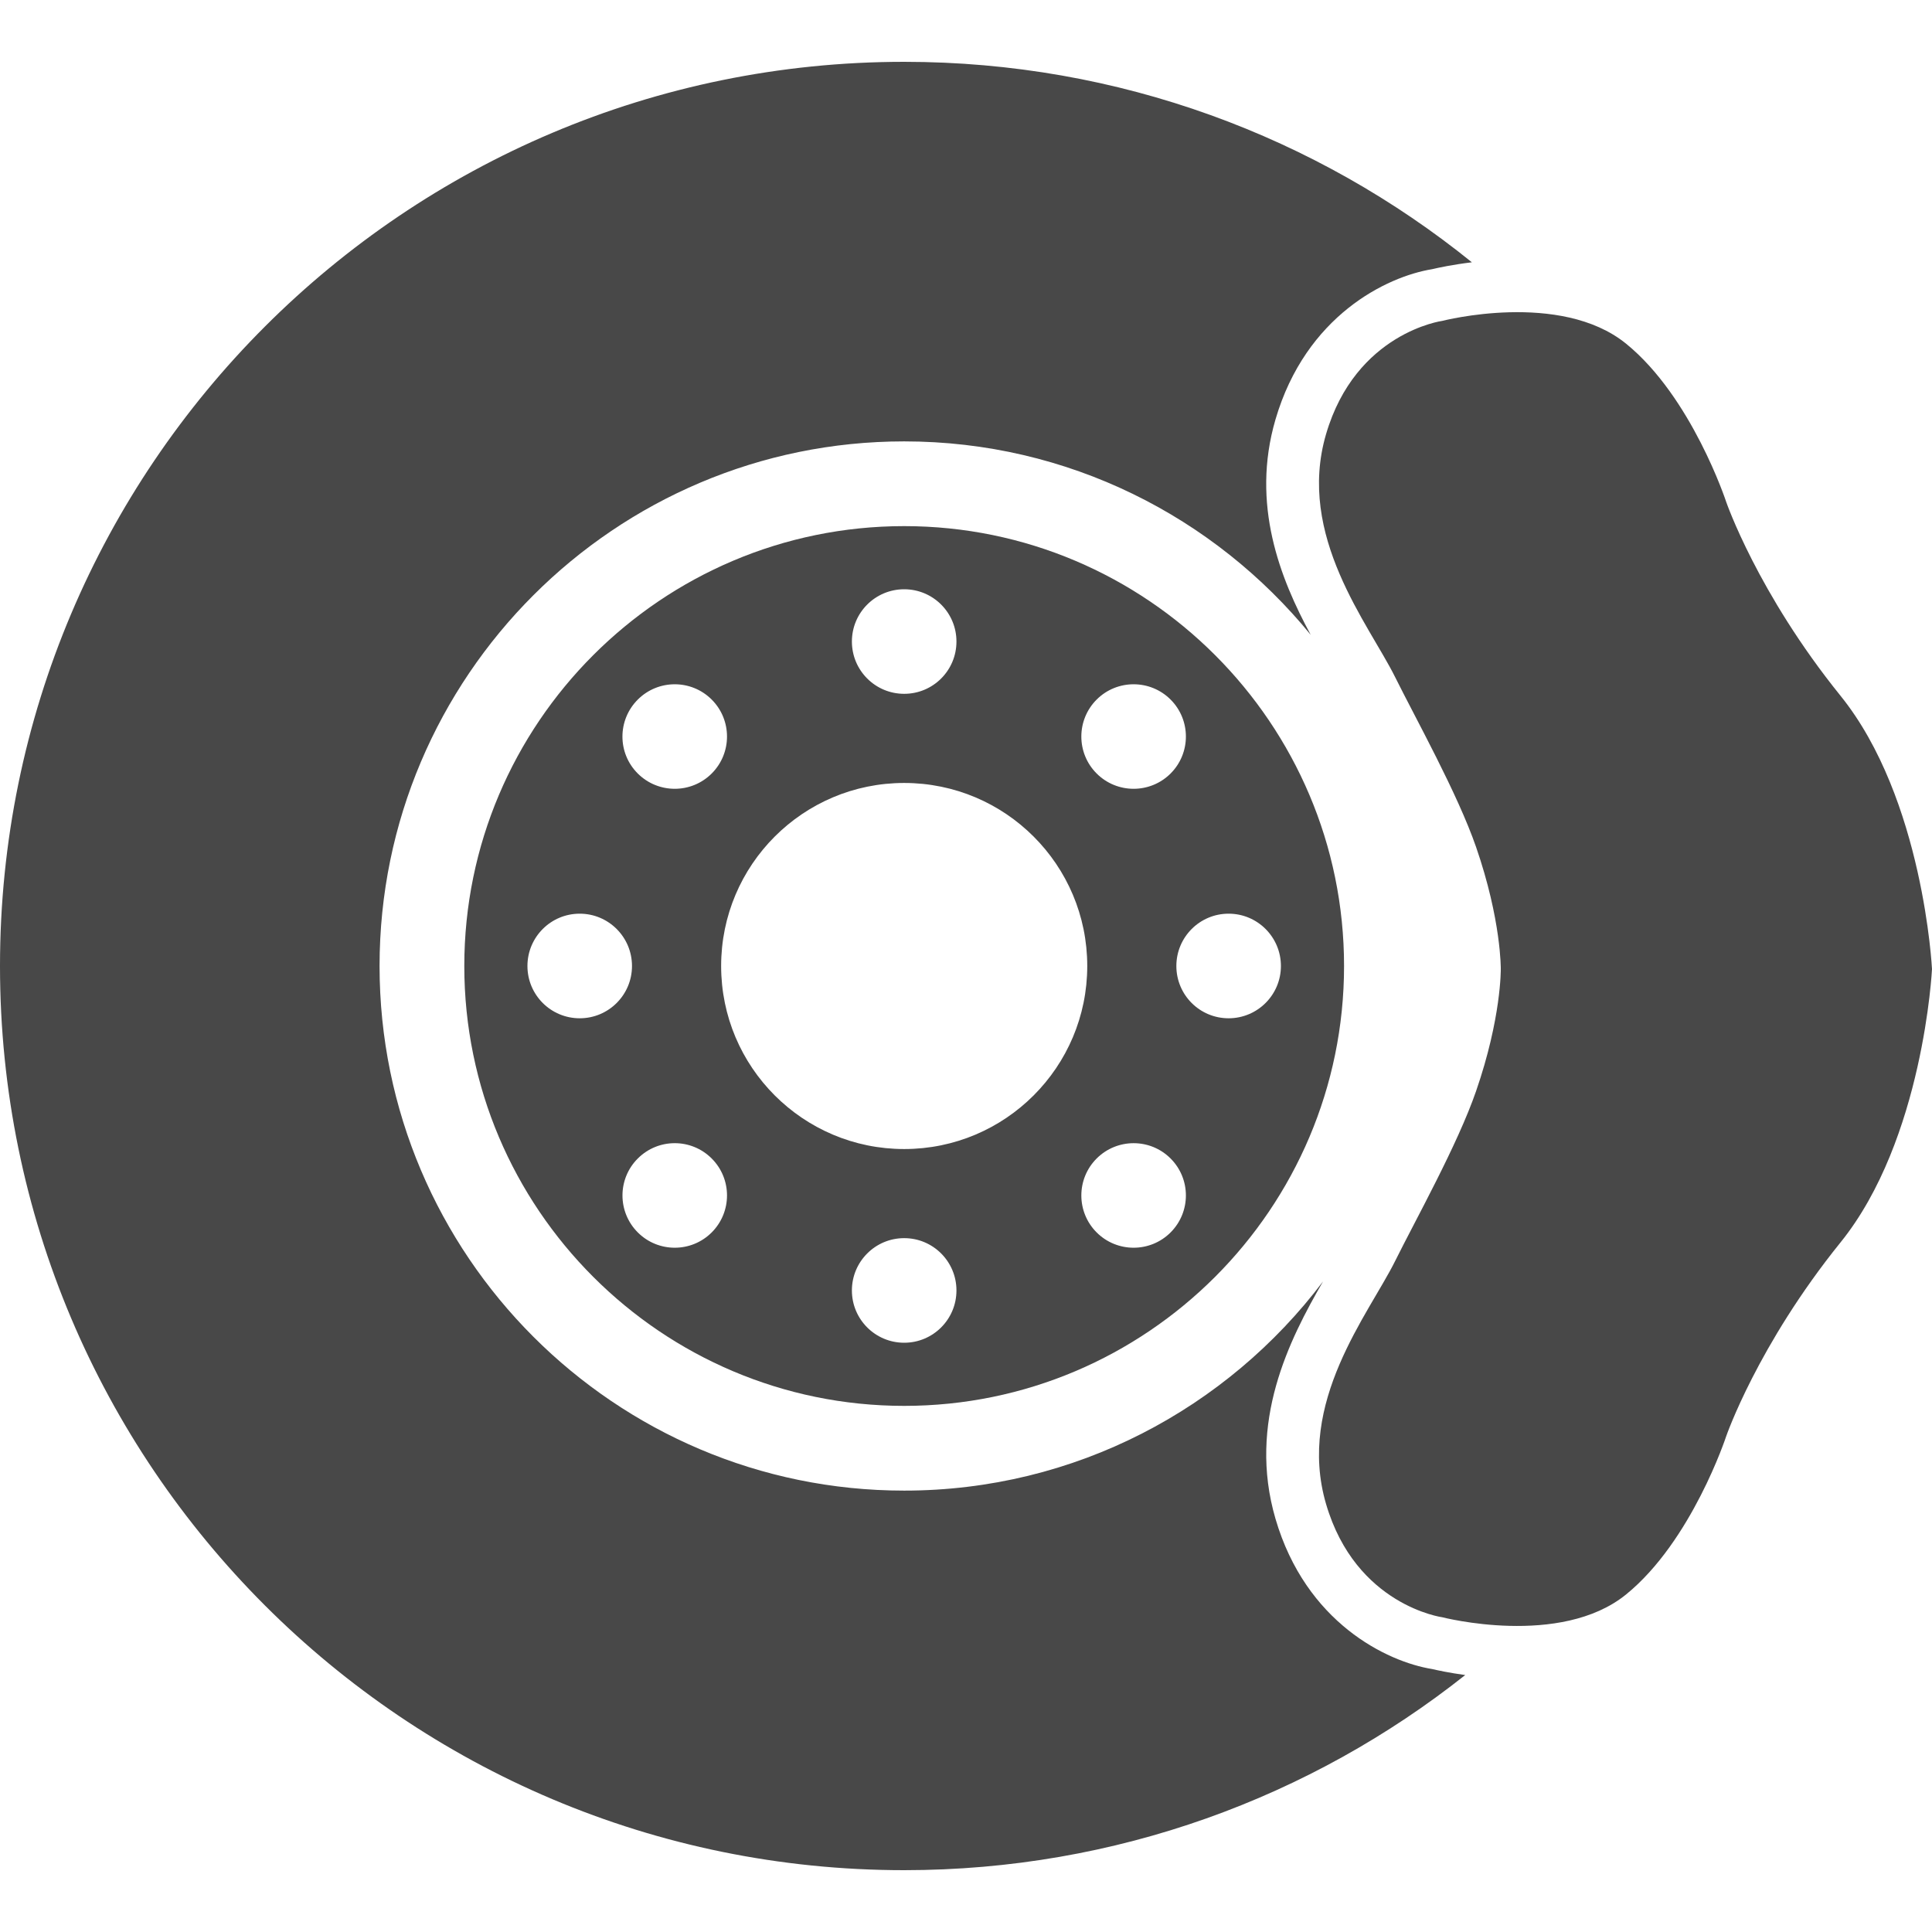 <?xml version="1.0" encoding="utf-8"?>
<!-- Generator: Adobe Illustrator 15.1.0, SVG Export Plug-In . SVG Version: 6.00 Build 0)  -->
<!DOCTYPE svg PUBLIC "-//W3C//DTD SVG 1.1//EN" "http://www.w3.org/Graphics/SVG/1.1/DTD/svg11.dtd">
<svg version="1.1" id="Ebene_1" xmlns="http://www.w3.org/2000/svg" xmlns:xlink="http://www.w3.org/1999/xlink" x="0px" y="0px"
	 width="50px" height="50px" viewBox="0 0 50 50" style="enable-background:new 0 0 50 50;" xml:space="preserve">
<style type="text/css">
<![CDATA[
	.st0{fill:#484848;}
]]>
</style>
<path class="st0" d="M44.672,12.984c0,0-0.89-2.71-2.59-4.09s-4.754-0.59-4.754-0.59s-2.24,0.301-3.01,2.932
	c-0.771,2.631,1.105,4.913,1.786,6.284c0.537,1.082,1.614,3.009,2.096,4.399c0.657,1.902,0.64,3.16,0.64,3.16
	s0.018,1.258-0.64,3.161c-0.481,1.391-1.559,3.317-2.096,4.399c-0.681,1.37-2.557,3.653-1.786,6.284
	c0.77,2.631,3.01,2.932,3.01,2.932s3.054,0.789,4.754-0.59c1.7-1.38,2.59-4.09,2.59-4.09s0.811-2.358,2.96-5.021
	C49.782,29.492,50,25.08,50,25.08s-0.218-4.411-2.368-7.074C45.482,15.343,44.672,12.984,44.672,12.984z"/>
<path class="st0" d="M33.01,39.308c-0.732-2.502,0.361-4.642,1.23-6.144c-2.48,3.285-6.416,5.413-10.84,5.413
	c-7.486,0-13.577-6.091-13.577-13.577S15.914,11.423,23.4,11.423c4.238,0,8.029,1.953,10.521,5.006
	c-0.786-1.452-1.556-3.374-0.911-5.575c0.786-2.684,2.878-3.697,4.055-3.888c0.16-0.038,0.532-0.118,1.027-0.178
	C34.076,3.544,28.966,1.6,23.4,1.6C10.477,1.6,0,12.076,0,25s10.477,23.4,23.4,23.4c5.486,0,10.531-1.889,14.52-5.05
	c-0.409-0.056-0.715-0.122-0.855-0.155C35.888,43.005,33.796,41.991,33.01,39.308z"/>
<path class="st0" d="M33.921,16.429"/>
<path class="st0" d="M34.24,33.164"/>
<path class="st0" d="M23.4,13.616c-6.277,0-11.384,5.106-11.384,11.384S17.123,36.384,23.4,36.384S34.784,31.277,34.784,25
	S29.678,13.616,23.4,13.616z M28.381,18.105c0.528-0.528,1.386-0.528,1.914,0s0.528,1.385,0,1.913s-1.386,0.528-1.914,0
	S27.853,18.634,28.381,18.105z M23.4,15.25c0.748,0,1.353,0.605,1.353,1.353s-0.605,1.353-1.353,1.353
	c-0.747,0-1.353-0.605-1.353-1.353S22.653,15.25,23.4,15.25z M16.506,18.105c0.528-0.528,1.385-0.528,1.913,0s0.528,1.385,0,1.913
	s-1.385,0.528-1.914,0S15.977,18.634,16.506,18.105z M15.003,26.353c-0.748,0-1.353-0.605-1.353-1.353s0.605-1.354,1.353-1.354
	c0.747,0,1.353,0.606,1.353,1.354S15.75,26.353,15.003,26.353z M18.419,31.895c-0.528,0.528-1.385,0.528-1.913,0
	s-0.529-1.385,0-1.913c0.528-0.529,1.385-0.529,1.913,0C18.947,30.51,18.947,31.366,18.419,31.895z M23.4,34.75
	c-0.747,0-1.353-0.605-1.353-1.353s0.606-1.354,1.353-1.354c0.748,0,1.353,0.606,1.353,1.354S24.147,34.75,23.4,34.75z M23.4,29.737
	c-2.616,0-4.737-2.121-4.737-4.737c0-2.617,2.121-4.737,4.737-4.737c2.617,0,4.738,2.12,4.738,4.737
	C28.138,27.616,26.017,29.737,23.4,29.737z M30.295,31.895c-0.528,0.528-1.386,0.528-1.914,0s-0.528-1.385,0-1.913
	s1.386-0.529,1.914,0C30.823,30.51,30.823,31.366,30.295,31.895z M33.15,25c0,0.747-0.606,1.353-1.354,1.353
	S30.444,25.747,30.444,25s0.605-1.354,1.353-1.354S33.15,24.253,33.15,25z"/>
</svg>
